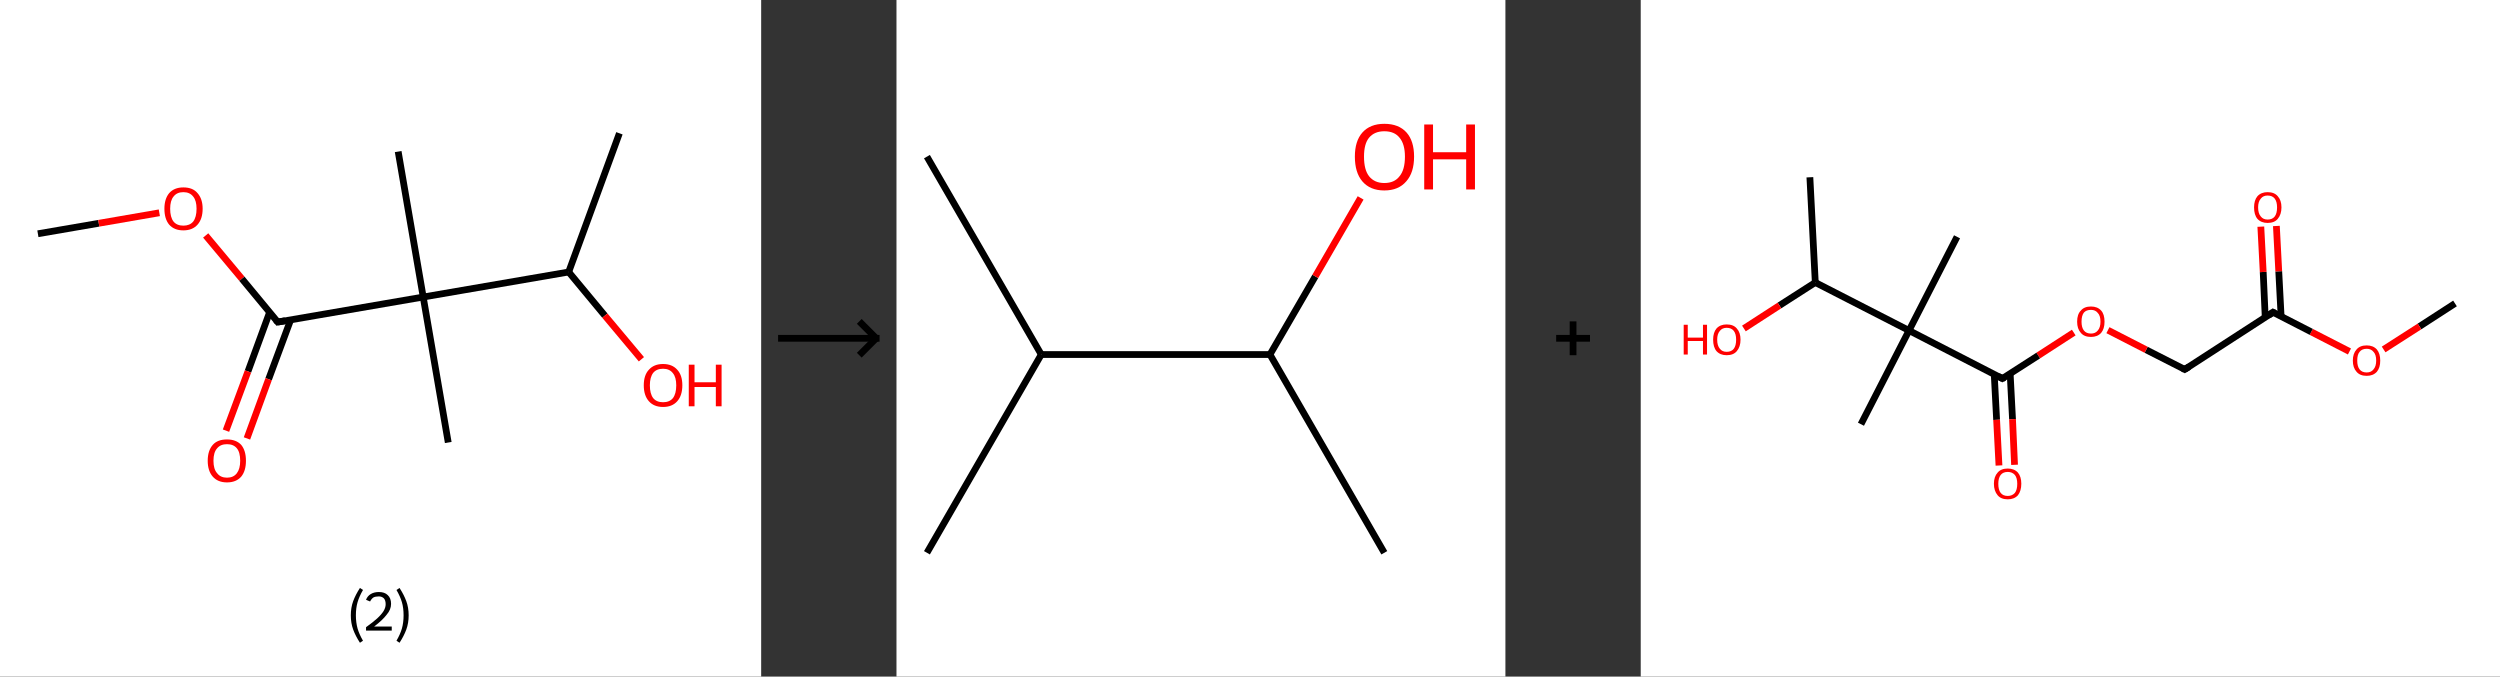 <?xml version='1.0' encoding='ASCII' standalone='yes'?>
<svg xmlns="http://www.w3.org/2000/svg" xmlns:xlink="http://www.w3.org/1999/xlink" version="1.1" width="739.0px" viewBox="0 0 739.0 200.0" height="200.0px">
  <rect x="0" y="0" width="739.0" height="200.0" fill="#333333" stroke="none"/>
  <g>
    <g transform="translate(0, 0) scale(1 1) "><!-- END OF HEADER -->
<rect style="opacity:1.0;fill:#FFFFFF;stroke:none" width="225.0" height="200.0" x="0.0" y="0.0"> </rect>
<path class="bond-0 atom-0 atom-1" d="M 11.2,69.1 L 29.2,66.0" style="fill:none;fill-rule:evenodd;stroke:#000000;stroke-width:2.0px;stroke-linecap:butt;stroke-linejoin:miter;stroke-opacity:1"/>
<path class="bond-0 atom-0 atom-1" d="M 29.2,66.0 L 47.1,62.9" style="fill:none;fill-rule:evenodd;stroke:#FF0000;stroke-width:2.0px;stroke-linecap:butt;stroke-linejoin:miter;stroke-opacity:1"/>
<path class="bond-1 atom-1 atom-2" d="M 60.8,69.6 L 71.5,82.4" style="fill:none;fill-rule:evenodd;stroke:#FF0000;stroke-width:2.0px;stroke-linecap:butt;stroke-linejoin:miter;stroke-opacity:1"/>
<path class="bond-1 atom-1 atom-2" d="M 71.5,82.4 L 82.1,95.2" style="fill:none;fill-rule:evenodd;stroke:#000000;stroke-width:2.0px;stroke-linecap:butt;stroke-linejoin:miter;stroke-opacity:1"/>
<path class="bond-2 atom-2 atom-3" d="M 79.7,92.3 L 73.3,109.8" style="fill:none;fill-rule:evenodd;stroke:#000000;stroke-width:2.0px;stroke-linecap:butt;stroke-linejoin:miter;stroke-opacity:1"/>
<path class="bond-2 atom-2 atom-3" d="M 73.3,109.8 L 66.8,127.3" style="fill:none;fill-rule:evenodd;stroke:#FF0000;stroke-width:2.0px;stroke-linecap:butt;stroke-linejoin:miter;stroke-opacity:1"/>
<path class="bond-2 atom-2 atom-3" d="M 85.9,94.6 L 79.4,112.1" style="fill:none;fill-rule:evenodd;stroke:#000000;stroke-width:2.0px;stroke-linecap:butt;stroke-linejoin:miter;stroke-opacity:1"/>
<path class="bond-2 atom-2 atom-3" d="M 79.4,112.1 L 73.0,129.6" style="fill:none;fill-rule:evenodd;stroke:#FF0000;stroke-width:2.0px;stroke-linecap:butt;stroke-linejoin:miter;stroke-opacity:1"/>
<path class="bond-3 atom-2 atom-4" d="M 82.1,95.2 L 125.1,87.8" style="fill:none;fill-rule:evenodd;stroke:#000000;stroke-width:2.0px;stroke-linecap:butt;stroke-linejoin:miter;stroke-opacity:1"/>
<path class="bond-4 atom-4 atom-5" d="M 125.1,87.8 L 132.5,130.8" style="fill:none;fill-rule:evenodd;stroke:#000000;stroke-width:2.0px;stroke-linecap:butt;stroke-linejoin:miter;stroke-opacity:1"/>
<path class="bond-5 atom-4 atom-6" d="M 125.1,87.8 L 117.7,44.8" style="fill:none;fill-rule:evenodd;stroke:#000000;stroke-width:2.0px;stroke-linecap:butt;stroke-linejoin:miter;stroke-opacity:1"/>
<path class="bond-6 atom-4 atom-7" d="M 125.1,87.8 L 168.1,80.4" style="fill:none;fill-rule:evenodd;stroke:#000000;stroke-width:2.0px;stroke-linecap:butt;stroke-linejoin:miter;stroke-opacity:1"/>
<path class="bond-7 atom-7 atom-8" d="M 168.1,80.4 L 183.1,39.4" style="fill:none;fill-rule:evenodd;stroke:#000000;stroke-width:2.0px;stroke-linecap:butt;stroke-linejoin:miter;stroke-opacity:1"/>
<path class="bond-8 atom-7 atom-9" d="M 168.1,80.4 L 178.8,93.3" style="fill:none;fill-rule:evenodd;stroke:#000000;stroke-width:2.0px;stroke-linecap:butt;stroke-linejoin:miter;stroke-opacity:1"/>
<path class="bond-8 atom-7 atom-9" d="M 178.8,93.3 L 189.6,106.2" style="fill:none;fill-rule:evenodd;stroke:#FF0000;stroke-width:2.0px;stroke-linecap:butt;stroke-linejoin:miter;stroke-opacity:1"/>
<path d="M 81.6,94.6 L 82.1,95.2 L 84.3,94.8" style="fill:none;stroke:#000000;stroke-width:2.0px;stroke-linecap:butt;stroke-linejoin:miter;stroke-opacity:1;"/>
<path class="atom-1" d="M 48.6 61.7 Q 48.6 58.8, 50.0 57.1 Q 51.5 55.4, 54.2 55.4 Q 57.0 55.4, 58.4 57.1 Q 59.9 58.8, 59.9 61.7 Q 59.9 64.7, 58.4 66.4 Q 56.9 68.1, 54.2 68.1 Q 51.5 68.1, 50.0 66.4 Q 48.6 64.7, 48.6 61.7 M 54.2 66.7 Q 56.1 66.7, 57.1 65.5 Q 58.1 64.2, 58.1 61.7 Q 58.1 59.3, 57.1 58.1 Q 56.1 56.8, 54.2 56.8 Q 52.3 56.8, 51.3 58.1 Q 50.3 59.3, 50.3 61.7 Q 50.3 64.2, 51.3 65.5 Q 52.3 66.7, 54.2 66.7 " fill="#FF0000"/>
<path class="atom-3" d="M 61.4 136.2 Q 61.4 133.2, 62.9 131.5 Q 64.3 129.9, 67.1 129.9 Q 69.8 129.9, 71.3 131.5 Q 72.7 133.2, 72.7 136.2 Q 72.7 139.2, 71.3 140.9 Q 69.8 142.6, 67.1 142.6 Q 64.4 142.6, 62.9 140.9 Q 61.4 139.2, 61.4 136.2 M 67.1 141.2 Q 69.0 141.2, 70.0 139.9 Q 71.0 138.6, 71.0 136.2 Q 71.0 133.7, 70.0 132.5 Q 69.0 131.3, 67.1 131.3 Q 65.2 131.3, 64.2 132.5 Q 63.1 133.7, 63.1 136.2 Q 63.1 138.7, 64.2 139.9 Q 65.2 141.2, 67.1 141.2 " fill="#FF0000"/>
<path class="atom-9" d="M 190.3 113.9 Q 190.3 110.9, 191.8 109.3 Q 193.3 107.6, 196.0 107.6 Q 198.7 107.6, 200.2 109.3 Q 201.7 110.9, 201.7 113.9 Q 201.7 116.9, 200.2 118.6 Q 198.7 120.3, 196.0 120.3 Q 193.3 120.3, 191.8 118.6 Q 190.3 116.9, 190.3 113.9 M 196.0 118.9 Q 197.9 118.9, 198.9 117.7 Q 199.9 116.4, 199.9 113.9 Q 199.9 111.5, 198.9 110.3 Q 197.9 109.0, 196.0 109.0 Q 194.1 109.0, 193.1 110.2 Q 192.1 111.5, 192.1 113.9 Q 192.1 116.4, 193.1 117.7 Q 194.1 118.9, 196.0 118.9 " fill="#FF0000"/>
<path class="atom-9" d="M 203.6 107.8 L 205.3 107.8 L 205.3 113.0 L 211.6 113.0 L 211.6 107.8 L 213.3 107.8 L 213.3 120.1 L 211.6 120.1 L 211.6 114.4 L 205.3 114.4 L 205.3 120.1 L 203.6 120.1 L 203.6 107.8 " fill="#FF0000"/>
<path class="legend" d="M 103.7 181.9 Q 103.7 179.6, 104.4 177.7 Q 105.1 175.8, 106.4 173.8 L 107.3 174.4 Q 106.2 176.3, 105.7 178.0 Q 105.2 179.7, 105.2 181.9 Q 105.2 184.0, 105.7 185.8 Q 106.2 187.5, 107.3 189.4 L 106.4 190.0 Q 105.1 188.0, 104.4 186.1 Q 103.7 184.2, 103.7 181.9 " fill="#000000"/>
<path class="legend" d="M 108.2 177.3 Q 108.6 176.2, 109.6 175.6 Q 110.6 175.0, 112.0 175.0 Q 113.7 175.0, 114.6 175.9 Q 115.6 176.8, 115.6 178.5 Q 115.6 180.2, 114.3 181.7 Q 113.1 183.3, 110.6 185.2 L 115.8 185.2 L 115.8 186.4 L 108.2 186.4 L 108.2 185.4 Q 110.3 183.9, 111.5 182.8 Q 112.8 181.6, 113.4 180.6 Q 114.0 179.6, 114.0 178.6 Q 114.0 177.5, 113.5 176.9 Q 112.9 176.3, 112.0 176.3 Q 111.0 176.3, 110.4 176.6 Q 109.8 177.0, 109.4 177.8 L 108.2 177.3 " fill="#000000"/>
<path class="legend" d="M 120.8 181.9 Q 120.8 184.2, 120.1 186.1 Q 119.4 188.0, 118.1 190.0 L 117.2 189.4 Q 118.3 187.5, 118.8 185.8 Q 119.3 184.0, 119.3 181.9 Q 119.3 179.7, 118.8 178.0 Q 118.3 176.3, 117.2 174.4 L 118.1 173.8 Q 119.4 175.8, 120.1 177.7 Q 120.8 179.6, 120.8 181.9 " fill="#000000"/>
</g>
    <g transform="translate(225.0, 0) scale(1 1) "><line x1="5" y1="100" x2="35" y2="100" style="stroke:rgb(0,0,0);stroke-width:2"/>
  <line x1="34" y1="100" x2="29" y2="95" style="stroke:rgb(0,0,0);stroke-width:2"/>
  <line x1="34" y1="100" x2="29" y2="105" style="stroke:rgb(0,0,0);stroke-width:2"/>
</g>
    <g transform="translate(265.0, 0) scale(1 1) "><!-- END OF HEADER -->
<rect style="opacity:1.0;fill:#FFFFFF;stroke:none" width="180.0" height="200.0" x="0.0" y="0.0"> </rect>
<path class="bond-0 atom-0 atom-1" d="M 9.0,46.3 L 42.8,104.8" style="fill:none;fill-rule:evenodd;stroke:#000000;stroke-width:2.0px;stroke-linecap:butt;stroke-linejoin:miter;stroke-opacity:1"/>
<path class="bond-1 atom-1 atom-2" d="M 42.8,104.8 L 9.0,163.4" style="fill:none;fill-rule:evenodd;stroke:#000000;stroke-width:2.0px;stroke-linecap:butt;stroke-linejoin:miter;stroke-opacity:1"/>
<path class="bond-2 atom-1 atom-3" d="M 42.8,104.8 L 110.4,104.8" style="fill:none;fill-rule:evenodd;stroke:#000000;stroke-width:2.0px;stroke-linecap:butt;stroke-linejoin:miter;stroke-opacity:1"/>
<path class="bond-3 atom-3 atom-4" d="M 110.4,104.8 L 144.2,163.4" style="fill:none;fill-rule:evenodd;stroke:#000000;stroke-width:2.0px;stroke-linecap:butt;stroke-linejoin:miter;stroke-opacity:1"/>
<path class="bond-4 atom-3 atom-5" d="M 110.4,104.8 L 123.8,81.7" style="fill:none;fill-rule:evenodd;stroke:#000000;stroke-width:2.0px;stroke-linecap:butt;stroke-linejoin:miter;stroke-opacity:1"/>
<path class="bond-4 atom-3 atom-5" d="M 123.8,81.7 L 137.2,58.5" style="fill:none;fill-rule:evenodd;stroke:#FF0000;stroke-width:2.0px;stroke-linecap:butt;stroke-linejoin:miter;stroke-opacity:1"/>
<path class="atom-5" d="M 135.5 46.3 Q 135.5 41.7, 137.7 39.2 Q 140.0 36.6, 144.2 36.6 Q 148.5 36.6, 150.8 39.2 Q 153.0 41.7, 153.0 46.3 Q 153.0 51.0, 150.7 53.6 Q 148.4 56.3, 144.2 56.3 Q 140.0 56.3, 137.7 53.6 Q 135.5 51.0, 135.5 46.3 M 144.2 54.1 Q 147.2 54.1, 148.7 52.1 Q 150.3 50.2, 150.3 46.3 Q 150.3 42.6, 148.7 40.7 Q 147.2 38.8, 144.2 38.8 Q 141.3 38.8, 139.7 40.7 Q 138.2 42.5, 138.2 46.3 Q 138.2 50.2, 139.7 52.1 Q 141.3 54.1, 144.2 54.1 " fill="#FF0000"/>
<path class="atom-5" d="M 156.0 36.8 L 158.6 36.8 L 158.6 45.0 L 168.4 45.0 L 168.4 36.8 L 171.0 36.8 L 171.0 56.0 L 168.4 56.0 L 168.4 47.1 L 158.6 47.1 L 158.6 56.0 L 156.0 56.0 L 156.0 36.8 " fill="#FF0000"/>
</g>
    <g transform="translate(445.0, 0) scale(1 1) "><line x1="15" y1="100" x2="25" y2="100" style="stroke:rgb(0,0,0);stroke-width:2"/>
  <line x1="20" y1="95" x2="20" y2="105" style="stroke:rgb(0,0,0);stroke-width:2"/>
</g>
    <g transform="translate(485.0, 0) scale(1 1) "><!-- END OF HEADER -->
<rect style="opacity:1.0;fill:#FFFFFF;stroke:none" width="254.0" height="200.0" x="0.0" y="0.0"> </rect>
<path class="bond-0 atom-0 atom-1" d="M 240.7,89.7 L 230.2,96.5" style="fill:none;fill-rule:evenodd;stroke:#000000;stroke-width:2.0px;stroke-linecap:butt;stroke-linejoin:miter;stroke-opacity:1"/>
<path class="bond-0 atom-0 atom-1" d="M 230.2,96.5 L 219.6,103.3" style="fill:none;fill-rule:evenodd;stroke:#FF0000;stroke-width:2.0px;stroke-linecap:butt;stroke-linejoin:miter;stroke-opacity:1"/>
<path class="bond-1 atom-1 atom-2" d="M 209.5,103.9 L 198.2,98.1" style="fill:none;fill-rule:evenodd;stroke:#FF0000;stroke-width:2.0px;stroke-linecap:butt;stroke-linejoin:miter;stroke-opacity:1"/>
<path class="bond-1 atom-1 atom-2" d="M 198.2,98.1 L 186.9,92.3" style="fill:none;fill-rule:evenodd;stroke:#000000;stroke-width:2.0px;stroke-linecap:butt;stroke-linejoin:miter;stroke-opacity:1"/>
<path class="bond-2 atom-2 atom-3" d="M 189.3,93.6 L 188.6,80.2" style="fill:none;fill-rule:evenodd;stroke:#000000;stroke-width:2.0px;stroke-linecap:butt;stroke-linejoin:miter;stroke-opacity:1"/>
<path class="bond-2 atom-2 atom-3" d="M 188.6,80.2 L 187.9,66.8" style="fill:none;fill-rule:evenodd;stroke:#FF0000;stroke-width:2.0px;stroke-linecap:butt;stroke-linejoin:miter;stroke-opacity:1"/>
<path class="bond-2 atom-2 atom-3" d="M 184.6,93.8 L 184.0,80.4" style="fill:none;fill-rule:evenodd;stroke:#000000;stroke-width:2.0px;stroke-linecap:butt;stroke-linejoin:miter;stroke-opacity:1"/>
<path class="bond-2 atom-2 atom-3" d="M 184.0,80.4 L 183.3,67.0" style="fill:none;fill-rule:evenodd;stroke:#FF0000;stroke-width:2.0px;stroke-linecap:butt;stroke-linejoin:miter;stroke-opacity:1"/>
<path class="bond-3 atom-2 atom-4" d="M 186.9,92.3 L 160.8,109.2" style="fill:none;fill-rule:evenodd;stroke:#000000;stroke-width:2.0px;stroke-linecap:butt;stroke-linejoin:miter;stroke-opacity:1"/>
<path class="bond-4 atom-4 atom-5" d="M 160.8,109.2 L 149.4,103.4" style="fill:none;fill-rule:evenodd;stroke:#000000;stroke-width:2.0px;stroke-linecap:butt;stroke-linejoin:miter;stroke-opacity:1"/>
<path class="bond-4 atom-4 atom-5" d="M 149.4,103.4 L 138.1,97.6" style="fill:none;fill-rule:evenodd;stroke:#FF0000;stroke-width:2.0px;stroke-linecap:butt;stroke-linejoin:miter;stroke-opacity:1"/>
<path class="bond-5 atom-5 atom-6" d="M 128.0,98.3 L 117.5,105.1" style="fill:none;fill-rule:evenodd;stroke:#FF0000;stroke-width:2.0px;stroke-linecap:butt;stroke-linejoin:miter;stroke-opacity:1"/>
<path class="bond-5 atom-5 atom-6" d="M 117.5,105.1 L 106.9,111.9" style="fill:none;fill-rule:evenodd;stroke:#000000;stroke-width:2.0px;stroke-linecap:butt;stroke-linejoin:miter;stroke-opacity:1"/>
<path class="bond-6 atom-6 atom-7" d="M 104.5,110.7 L 105.2,124.1" style="fill:none;fill-rule:evenodd;stroke:#000000;stroke-width:2.0px;stroke-linecap:butt;stroke-linejoin:miter;stroke-opacity:1"/>
<path class="bond-6 atom-6 atom-7" d="M 105.2,124.1 L 105.9,137.6" style="fill:none;fill-rule:evenodd;stroke:#FF0000;stroke-width:2.0px;stroke-linecap:butt;stroke-linejoin:miter;stroke-opacity:1"/>
<path class="bond-6 atom-6 atom-7" d="M 109.2,110.4 L 109.9,123.9" style="fill:none;fill-rule:evenodd;stroke:#000000;stroke-width:2.0px;stroke-linecap:butt;stroke-linejoin:miter;stroke-opacity:1"/>
<path class="bond-6 atom-6 atom-7" d="M 109.9,123.9 L 110.5,137.4" style="fill:none;fill-rule:evenodd;stroke:#FF0000;stroke-width:2.0px;stroke-linecap:butt;stroke-linejoin:miter;stroke-opacity:1"/>
<path class="bond-7 atom-6 atom-8" d="M 106.9,111.9 L 79.3,97.7" style="fill:none;fill-rule:evenodd;stroke:#000000;stroke-width:2.0px;stroke-linecap:butt;stroke-linejoin:miter;stroke-opacity:1"/>
<path class="bond-8 atom-8 atom-9" d="M 79.3,97.7 L 65.1,125.4" style="fill:none;fill-rule:evenodd;stroke:#000000;stroke-width:2.0px;stroke-linecap:butt;stroke-linejoin:miter;stroke-opacity:1"/>
<path class="bond-9 atom-8 atom-10" d="M 79.3,97.7 L 93.5,70.0" style="fill:none;fill-rule:evenodd;stroke:#000000;stroke-width:2.0px;stroke-linecap:butt;stroke-linejoin:miter;stroke-opacity:1"/>
<path class="bond-10 atom-8 atom-11" d="M 79.3,97.7 L 51.6,83.5" style="fill:none;fill-rule:evenodd;stroke:#000000;stroke-width:2.0px;stroke-linecap:butt;stroke-linejoin:miter;stroke-opacity:1"/>
<path class="bond-11 atom-11 atom-12" d="M 51.6,83.5 L 50.0,52.4" style="fill:none;fill-rule:evenodd;stroke:#000000;stroke-width:2.0px;stroke-linecap:butt;stroke-linejoin:miter;stroke-opacity:1"/>
<path class="bond-12 atom-11 atom-13" d="M 51.6,83.5 L 41.0,90.3" style="fill:none;fill-rule:evenodd;stroke:#000000;stroke-width:2.0px;stroke-linecap:butt;stroke-linejoin:miter;stroke-opacity:1"/>
<path class="bond-12 atom-11 atom-13" d="M 41.0,90.3 L 30.5,97.1" style="fill:none;fill-rule:evenodd;stroke:#FF0000;stroke-width:2.0px;stroke-linecap:butt;stroke-linejoin:miter;stroke-opacity:1"/>
<path d="M 187.5,92.6 L 186.9,92.3 L 185.6,93.2" style="fill:none;stroke:#000000;stroke-width:2.0px;stroke-linecap:butt;stroke-linejoin:miter;stroke-opacity:1;"/>
<path d="M 162.1,108.4 L 160.8,109.2 L 160.2,108.9" style="fill:none;stroke:#000000;stroke-width:2.0px;stroke-linecap:butt;stroke-linejoin:miter;stroke-opacity:1;"/>
<path d="M 107.5,111.6 L 106.9,111.9 L 105.6,111.2" style="fill:none;stroke:#000000;stroke-width:2.0px;stroke-linecap:butt;stroke-linejoin:miter;stroke-opacity:1;"/>
<path class="atom-1" d="M 210.5 106.6 Q 210.5 104.5, 211.6 103.3 Q 212.6 102.1, 214.6 102.1 Q 216.5 102.1, 217.6 103.3 Q 218.6 104.5, 218.6 106.6 Q 218.6 108.7, 217.6 109.9 Q 216.5 111.1, 214.6 111.1 Q 212.6 111.1, 211.6 109.9 Q 210.5 108.7, 210.5 106.6 M 214.6 110.1 Q 215.9 110.1, 216.6 109.2 Q 217.4 108.3, 217.4 106.6 Q 217.4 104.8, 216.6 104.0 Q 215.9 103.1, 214.6 103.1 Q 213.2 103.1, 212.5 104.0 Q 211.8 104.8, 211.8 106.6 Q 211.8 108.3, 212.5 109.2 Q 213.2 110.1, 214.6 110.1 " fill="#FF0000"/>
<path class="atom-3" d="M 181.3 61.3 Q 181.3 59.2, 182.3 58.0 Q 183.4 56.8, 185.3 56.8 Q 187.3 56.8, 188.3 58.0 Q 189.4 59.2, 189.4 61.3 Q 189.4 63.4, 188.3 64.7 Q 187.3 65.9, 185.3 65.9 Q 183.4 65.9, 182.3 64.7 Q 181.3 63.5, 181.3 61.3 M 185.3 64.9 Q 186.7 64.9, 187.4 64.0 Q 188.1 63.1, 188.1 61.3 Q 188.1 59.6, 187.4 58.7 Q 186.7 57.8, 185.3 57.8 Q 184.0 57.8, 183.3 58.7 Q 182.5 59.6, 182.5 61.3 Q 182.5 63.1, 183.3 64.0 Q 184.0 64.9, 185.3 64.9 " fill="#FF0000"/>
<path class="atom-5" d="M 129.0 95.1 Q 129.0 92.9, 130.1 91.8 Q 131.1 90.6, 133.1 90.6 Q 135.0 90.6, 136.1 91.8 Q 137.1 92.9, 137.1 95.1 Q 137.1 97.2, 136.1 98.4 Q 135.0 99.6, 133.1 99.6 Q 131.1 99.6, 130.1 98.4 Q 129.0 97.2, 129.0 95.1 M 133.1 98.6 Q 134.4 98.6, 135.1 97.7 Q 135.9 96.8, 135.9 95.1 Q 135.9 93.3, 135.1 92.5 Q 134.4 91.6, 133.1 91.6 Q 131.7 91.6, 131.0 92.4 Q 130.3 93.3, 130.3 95.1 Q 130.3 96.8, 131.0 97.7 Q 131.7 98.6, 133.1 98.6 " fill="#FF0000"/>
<path class="atom-7" d="M 104.4 143.0 Q 104.4 140.9, 105.5 139.7 Q 106.5 138.5, 108.5 138.5 Q 110.4 138.5, 111.5 139.7 Q 112.5 140.9, 112.5 143.0 Q 112.5 145.1, 111.5 146.4 Q 110.4 147.6, 108.5 147.6 Q 106.5 147.6, 105.5 146.4 Q 104.4 145.1, 104.4 143.0 M 108.5 146.6 Q 109.8 146.6, 110.6 145.7 Q 111.3 144.8, 111.3 143.0 Q 111.3 141.3, 110.6 140.4 Q 109.8 139.5, 108.5 139.5 Q 107.1 139.5, 106.4 140.4 Q 105.7 141.3, 105.7 143.0 Q 105.7 144.8, 106.4 145.7 Q 107.1 146.6, 108.5 146.6 " fill="#FF0000"/>
<path class="atom-13" d="M 12.7 96.0 L 13.9 96.0 L 13.9 99.8 L 18.4 99.8 L 18.4 96.0 L 19.6 96.0 L 19.6 104.8 L 18.4 104.8 L 18.4 100.8 L 13.9 100.8 L 13.9 104.8 L 12.7 104.8 L 12.7 96.0 " fill="#FF0000"/>
<path class="atom-13" d="M 21.4 100.4 Q 21.4 98.3, 22.4 97.1 Q 23.5 95.9, 25.4 95.9 Q 27.4 95.9, 28.4 97.1 Q 29.5 98.3, 29.5 100.4 Q 29.5 102.5, 28.4 103.8 Q 27.4 105.0, 25.4 105.0 Q 23.5 105.0, 22.4 103.8 Q 21.4 102.6, 21.4 100.4 M 25.4 104.0 Q 26.8 104.0, 27.5 103.1 Q 28.2 102.2, 28.2 100.4 Q 28.2 98.7, 27.5 97.8 Q 26.8 96.9, 25.4 96.9 Q 24.1 96.9, 23.4 97.8 Q 22.6 98.7, 22.6 100.4 Q 22.6 102.2, 23.4 103.1 Q 24.1 104.0, 25.4 104.0 " fill="#FF0000"/>
</g>
  </g>
</svg>
